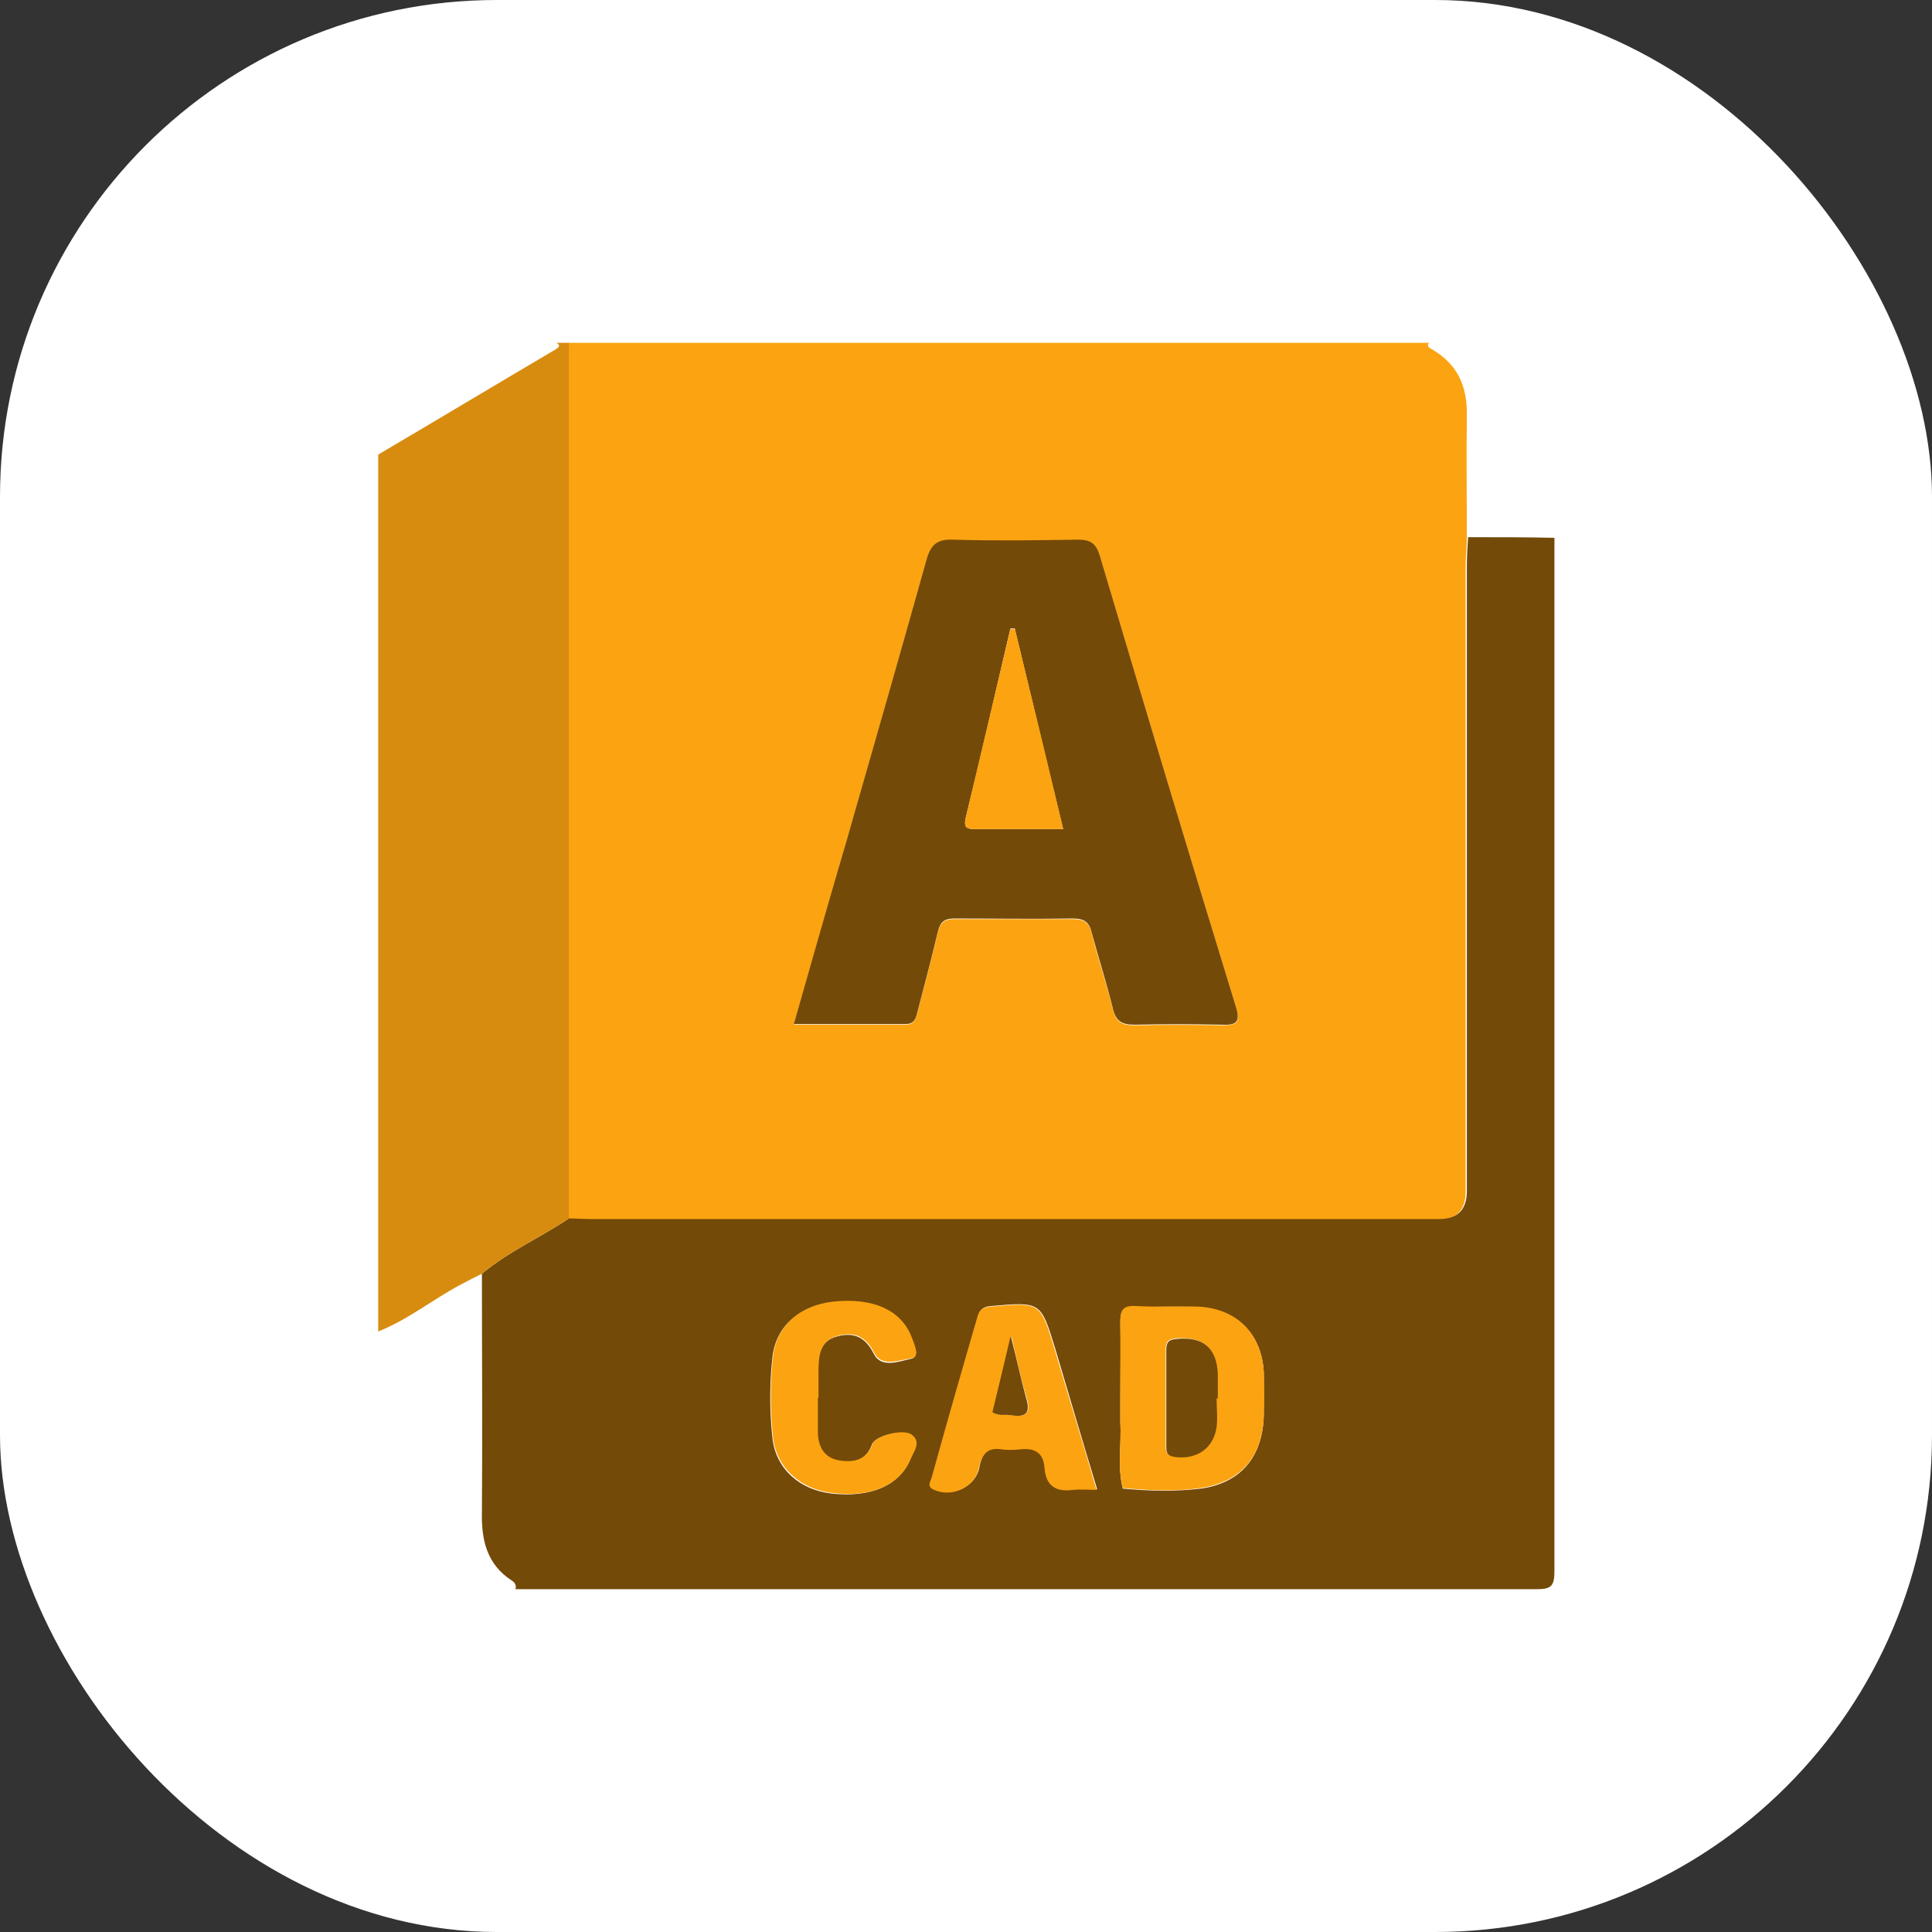 <?xml version="1.0" encoding="UTF-8"?>
<svg id="Layer_2" data-name="Layer 2" xmlns="http://www.w3.org/2000/svg" viewBox="0 0 31.11 31.11">
  <rect x="0" y="0" width="31.11" height="31.11" fill="#333333" stroke="none"/>
  <defs>
    <style>
      .cls-1 {
        fill: #fca311;
      }

      .cls-1, .cls-2, .cls-3, .cls-4 {
        stroke-width: 0px;
      }

      .cls-2 {
        fill: #d88c0f;
      }

      .cls-3 {
        fill: #fff;
      }

      .cls-4 {
        fill: #734a08;
      }
    </style>
  </defs>
  <g id="Industrial_Designer" data-name="Industrial Designer">
    <g id="AutoCAD">
      <rect id="BC_White" data-name="BC White" class="cls-3" width="31.11" height="31.11" rx="8" ry="8"/>
      <g id="AutoCAD_Logo" data-name="AutoCAD Logo">
        <path class="cls-1" d="M9.16,5.52h13.85c-.04.05,0,.08.04.1.42.24.58.6.57,1.08-.01.65,0,1.3,0,1.96,0,.16-.02.31-.02.47,0,3.35,0,6.71,0,10.06q0,.45-.45.45c-4.55,0-9.09,0-13.64,0-.12,0-.24,0-.37-.01,0-1.33,0-2.65,0-3.98,0-3.38,0-6.75,0-10.13ZM12.78,16.5c.63,0,1.21,0,1.8,0,.16,0,.17-.12.2-.22.11-.42.22-.84.32-1.26.04-.16.1-.22.27-.22.64,0,1.27,0,1.91,0,.18,0,.26.06.3.23.1.41.24.81.34,1.22.05.21.15.26.35.26.47-.01.94-.01,1.4,0,.24,0,.31-.03.23-.29-.74-2.42-1.47-4.84-2.19-7.26-.06-.2-.14-.26-.35-.26-.67.01-1.34.02-2.01,0-.26,0-.36.07-.43.32-.42,1.5-.85,3-1.28,4.5-.28.98-.56,1.97-.86,2.99Z"/>
        <path class="cls-4" d="M9.16,19.62c.12,0,.24.01.37.01,4.55,0,9.09,0,13.64,0q.45,0,.45-.45c0-3.35,0-6.71,0-10.06,0-.16.01-.31.02-.47.46,0,.92,0,1.39.01,0,5.55,0,11.1,0,16.64,0,.24-.05.29-.29.29-5.48,0-10.96,0-16.44,0,.02-.06-.01-.11-.06-.14-.4-.26-.49-.65-.48-1.1.01-1.28,0-2.56,0-3.84.43-.36.94-.58,1.4-.89ZM18.04,22.51c0,.13,0,.27,0,.4.02.35-.05.71.04,1.06.42.04.85.05,1.26,0,.64-.09.99-.51,1.01-1.17,0-.23,0-.47,0-.7-.03-.61-.42-1.01-1.04-1.05-.34-.02-.69,0-1.03-.01-.2,0-.24.07-.24.25.01.41,0,.82,0,1.23ZM17.67,23.99c-.24-.79-.46-1.54-.68-2.28-.23-.75-.23-.75-1.03-.68-.12.01-.18.05-.21.16-.25.87-.5,1.73-.74,2.6-.02.06-.07.15.04.19.29.13.66-.04.72-.35.04-.23.14-.34.38-.3.09.01.18.01.27,0,.24-.03.39.04.41.3.02.3.18.4.47.35.11-.02.22,0,.38,0ZM13.17,22.51s0,0,0,0c0-.14,0-.29,0-.43,0-.25.03-.49.31-.56.26-.07.45,0,.59.28.12.24.41.12.6.08.15-.03.05-.23,0-.34-.17-.43-.63-.64-1.27-.57-.52.06-.9.38-.96.87-.05.44-.05.89,0,1.33.06.49.44.82.95.88.63.07,1.1-.13,1.27-.56.05-.12.17-.27.01-.38-.14-.1-.58.01-.63.15-.09.25-.28.3-.51.27-.25-.03-.36-.21-.37-.44,0-.19,0-.38,0-.57Z"/>
        <path class="cls-2" d="M9.16,19.62c-.46.31-.97.53-1.4.89-.12.06-.24.12-.35.18-.45.24-.84.56-1.32.75,0-4.71,0-9.41,0-14.12.95-.56,1.9-1.13,2.85-1.69.03-.02.11-.06.02-.11h.2c0,3.38,0,6.75,0,10.13,0,1.33,0,2.65,0,3.98Z"/>
        <path class="cls-4" d="M12.78,16.5c.29-1.02.57-2,.86-2.99.43-1.5.86-3,1.28-4.5.07-.25.18-.33.43-.32.67.02,1.34.01,2.01,0,.2,0,.29.06.35.26.72,2.42,1.45,4.85,2.19,7.26.08.26,0,.3-.23.29-.47-.01-.94-.01-1.4,0-.2,0-.3-.05-.35-.26-.1-.41-.23-.81-.34-1.22-.04-.17-.12-.23-.3-.23-.64.01-1.27,0-1.91,0-.16,0-.23.05-.27.22-.1.42-.21.84-.32,1.26-.03.11-.04.22-.2.22-.59,0-1.18,0-1.8,0ZM16.34,10.12h-.07c-.24,1.02-.47,2.04-.72,3.05-.03.14,0,.18.14.18.47,0,.93,0,1.43,0-.27-1.1-.52-2.16-.78-3.23Z"/>
        <path class="cls-1" d="M18.04,22.51c0-.41,0-.82,0-1.23,0-.18.04-.26.24-.25.34.02.69,0,1.03.01.62.04,1,.44,1.04,1.05.01.23.01.47,0,.7-.02.66-.36,1.07-1.01,1.17-.42.06-.84.04-1.26,0-.09-.35-.02-.7-.04-1.06,0-.13,0-.27,0-.4ZM19.59,22.51s0,0,.01,0c0-.13,0-.27,0-.4-.02-.42-.24-.59-.66-.56-.13.01-.17.06-.17.18,0,.51,0,1.02,0,1.54,0,.09,0,.16.13.18.35.05.63-.13.68-.48.02-.15,0-.31,0-.47Z"/>
        <path class="cls-1" d="M17.67,23.99c-.16,0-.28-.01-.38,0-.28.04-.45-.06-.47-.35-.02-.26-.17-.33-.41-.3-.09.01-.18.01-.27,0-.24-.04-.33.07-.38.3-.06.31-.43.48-.72.35-.12-.05-.06-.13-.04-.19.24-.87.49-1.74.74-2.6.03-.11.09-.15.21-.16.8-.07.8-.08,1.03.68.22.75.45,1.49.68,2.28ZM16.28,21.53c-.11.47-.2.84-.29,1.21.11.07.21.03.31.05.25.04.3-.06.23-.29-.09-.29-.15-.58-.24-.97Z"/>
        <path class="cls-1" d="M13.17,22.51c0,.19,0,.38,0,.57.01.24.12.41.37.44.23.03.42-.02.51-.27.05-.13.49-.25.63-.15.16.12.04.26-.01.38-.17.43-.64.64-1.27.56-.51-.06-.89-.4-.95-.88-.05-.44-.05-.89,0-1.33.06-.49.44-.81.96-.87.64-.07,1.1.13,1.27.57.04.11.14.32,0,.34-.19.03-.48.15-.6-.08-.14-.28-.33-.35-.59-.28-.28.07-.31.31-.31.56,0,.14,0,.29,0,.43,0,0,0,0,0,0Z"/>
        <path class="cls-1" d="M16.34,10.12c.26,1.06.52,2.13.78,3.23-.5,0-.97,0-1.43,0-.14,0-.17-.04-.14-.18.24-1.01.48-2.03.72-3.04h.07Z"/>
        <path class="cls-4" d="M19.59,22.51c0,.16.02.31,0,.47-.05.35-.33.53-.68.48-.13-.02-.13-.09-.13-.18,0-.51,0-1.02,0-1.54,0-.12.03-.17.17-.18.42-.04.64.14.66.56,0,.13,0,.27,0,.4,0,0,0,0-.01,0Z"/>
        <path class="cls-4" d="M16.28,21.53c.1.39.16.68.24.97.07.23.03.33-.23.29-.1-.02-.2.02-.31-.05.09-.37.18-.74.29-1.21Z"/>
      </g>
    </g>
  </g>
</svg>
